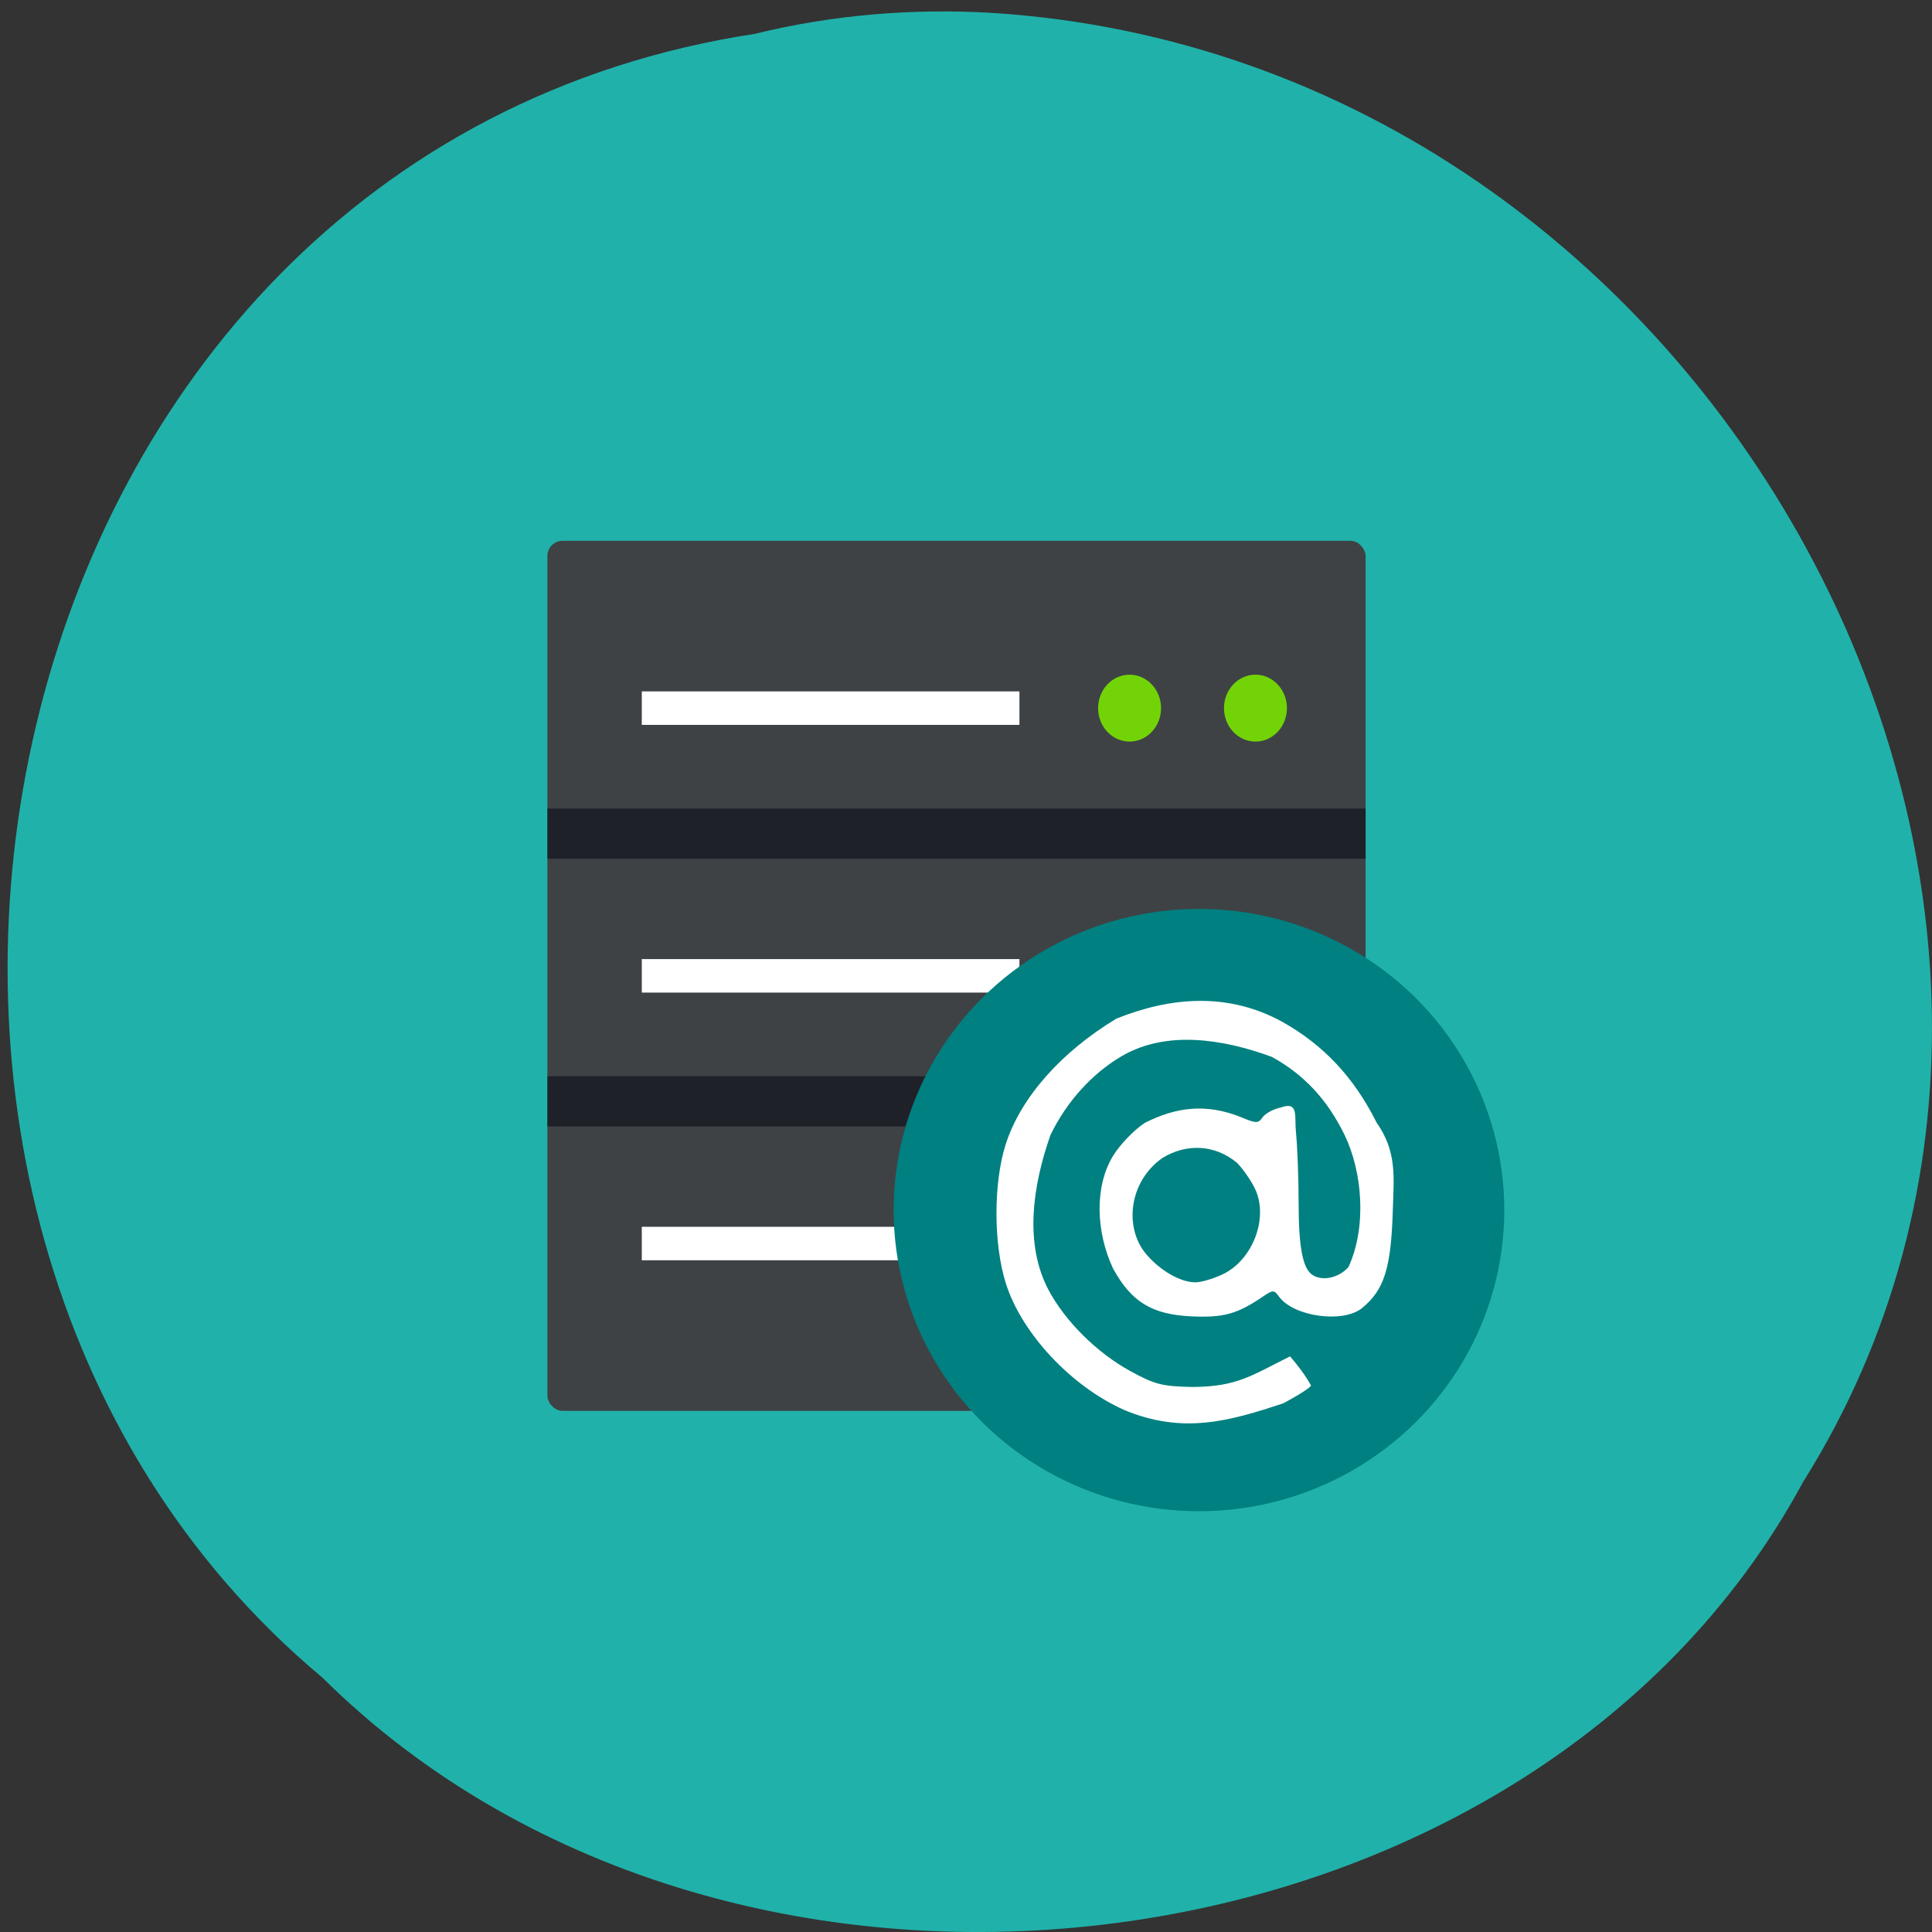 <svg xmlns="http://www.w3.org/2000/svg" viewBox="0 0 256 256"><rect x="0" y="0" width="256" height="256" fill="#333333" stroke="none"/><path d="m 100.09 4.475 c -103.64 15.781 -131.37 155.94 -57.39 217.8 54.951 54.47 160.14 40.915 196.21 -25.895 48.25 -76.75 -11.401 -188.56 -107.45 -194.67 -10.523 -0.628 -21.16 0.258 -31.368 2.755 z" fill="#20b2aa" color="#000"/><g transform="matrix(2.085 0 0 2.217 60.02 58.36)"><rect ry="0.902" rx="0.959" height="52" width="52" y="6" x="6" fill="#3e4245"/><path d="m 12,15 h 24 v 2 H 12 z" fill="#fff"/><g fill="#72d406"><circle r="2" cy="16" cx="43"/><circle r="2" cy="16" cx="51"/></g><g fill="#fff"><path d="m 12,31 h 24 v 2 H 12 z"/><circle r="2" cy="32" cx="43"/><circle r="2" cy="32" cx="51"/><path d="m 12,47 h 24 v 2 H 12 z"/></g><g fill-rule="evenodd"><g fill="#00000f"><path opacity="0.5" d="M 6,22 H58 V25 H6 z"/><path opacity="0.5" d="M 6,38 H58 V41 H6 z"/></g><circle r="18" cy="46" cx="46" transform="matrix(1.078 0 0 1 -2.178 0)" fill="#008080"/></g></g><path d="m 148.99 186.84 c -7.04 -3.119 -13.63 -10.166 -15.718 -16.81 -1.643 -5.226 -1.646 -13.313 -0.008 -18.415 1.975 -6.151 7.302 -12.197 14.663 -16.641 7.188 -2.884 14.77 -3.526 21.962 0.414 5.467 3.046 9.544 7.397 12.506 13.343 2.717 3.866 2.297 7.12 2.158 11.698 -0.232 7.612 -1.137 10.485 -4.058 12.885 -2.516 2.067 -9.09 1.162 -11.03 -1.518 -0.65 -0.902 -0.79 -0.898 -2.187 0.05 -3.357 2.279 -5.187 2.778 -9.434 2.577 -5.215 -0.248 -7.929 -1.908 -10.361 -6.338 -2.291 -4.918 -2.455 -10.844 -0.023 -14.887 0.913 -1.504 2.768 -3.441 4.208 -4.395 4.175 -2.126 8.149 -2.623 12.765 -0.776 2.046 0.855 2.277 0.856 2.882 0.007 0.362 -0.507 1.42 -1.078 2.352 -1.269 2.455 -0.897 1.837 1.086 2.051 3.217 0.196 1.96 0.357 6.209 0.357 9.44 0 5.802 0.545 8.658 1.811 9.499 1.333 0.885 3.489 0.423 4.792 -1.026 2.468 -5.381 1.83 -12.658 -0.507 -17.492 -2.279 -4.688 -5.395 -8.03 -9.651 -10.363 -6.522 -2.4 -13.942 -3.512 -19.792 -0.152 -3.961 2.292 -7.376 6.05 -9.537 10.505 -2.398 6.85 -3.46 14.448 -0.261 20.524 2.193 4.132 6.405 8.322 10.787 10.726 3.301 1.812 4.203 2.045 8.266 2.141 5.979 -0.044 7.8 -1.499 12.961 -4.059 1.02 1.201 2.027 2.5 2.771 3.857 0 0.23 -1.661 1.297 -3.691 2.371 -7.131 2.363 -13.265 4.116 -21.04 0.887 z m 13.02 -17.986 c 3.85 -1.826 5.99 -7.111 4.445 -10.974 -0.433 -1.081 -1.579 -2.793 -2.547 -3.805 -2.944 -2.428 -6.66 -2.595 -9.879 -0.641 -4.468 3.15 -5.085 9.221 -2.193 12.7 1.869 2.223 4.574 3.78 6.568 3.781 0.752 0 2.375 -0.478 3.607 -1.062 z" fill="#fff"/></svg>